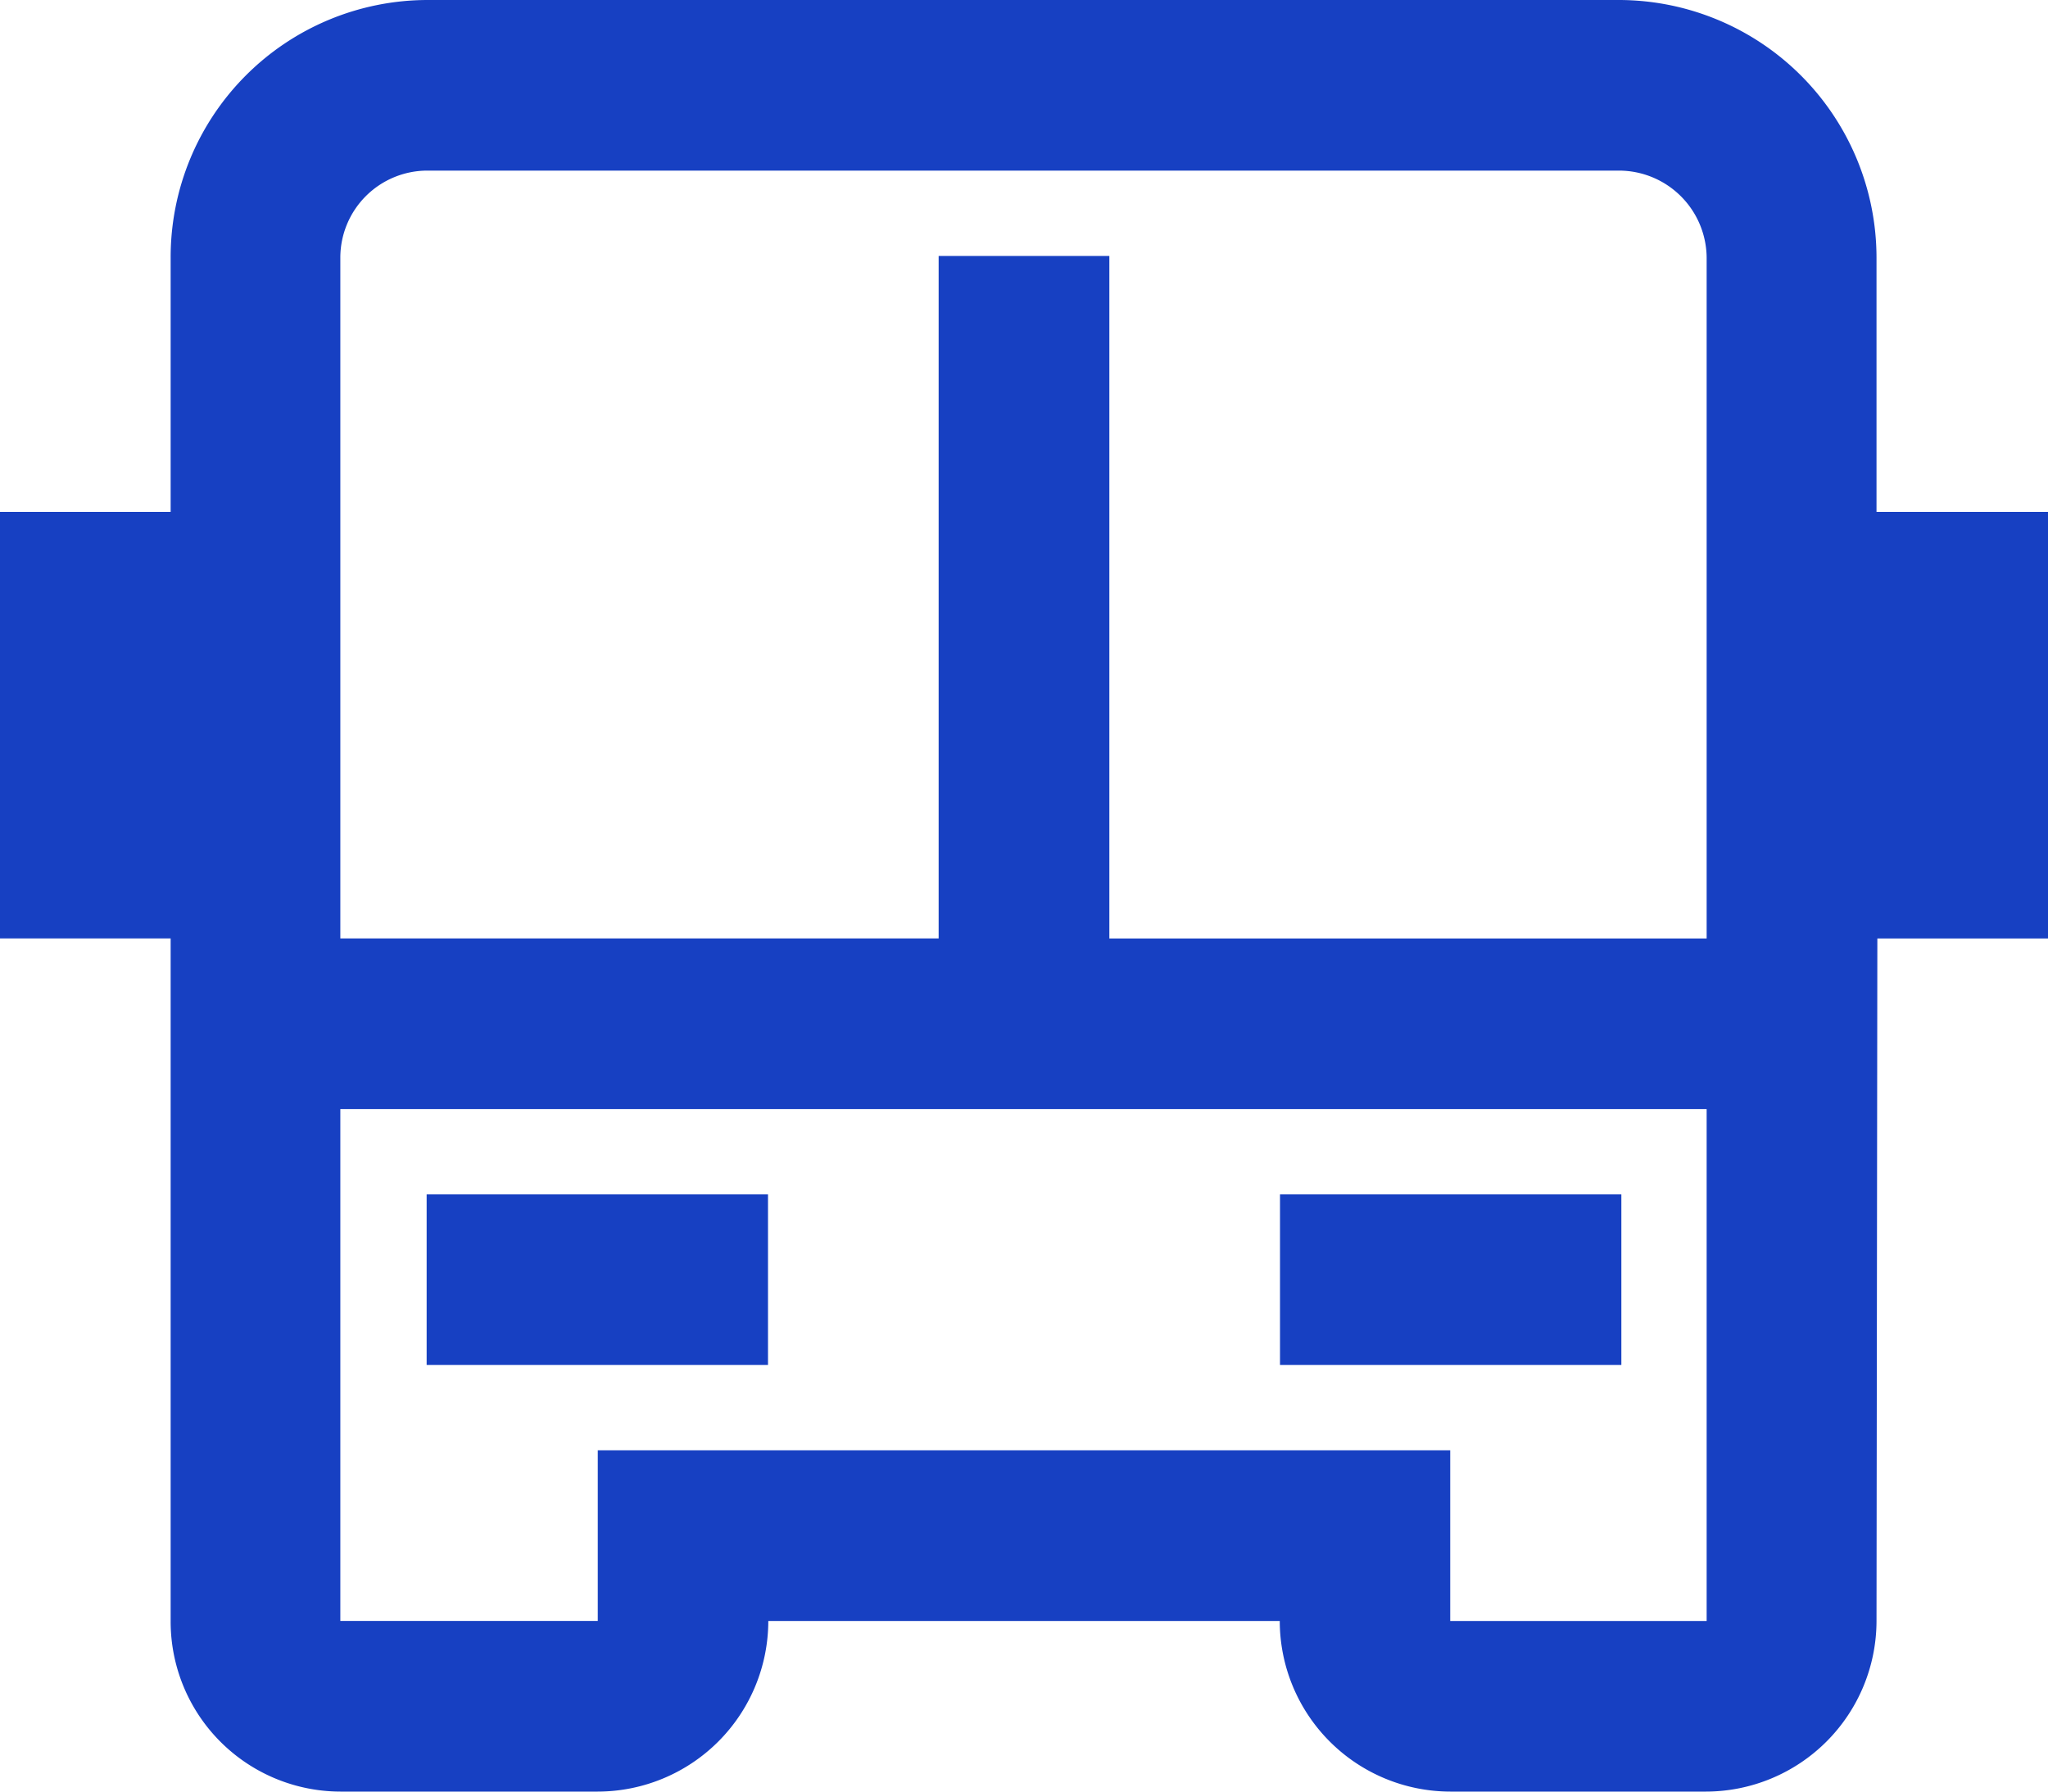 <svg id="그룹_837" data-name="그룹 837" xmlns="http://www.w3.org/2000/svg" xmlns:xlink="http://www.w3.org/1999/xlink" width="34" height="29.75" viewBox="0 0 34 29.75">
  <defs>
    <clipPath id="clip-path">
      <rect id="사각형_532" data-name="사각형 532" width="34" height="29.75" fill="#1740c2"/>
    </clipPath>
  </defs>
  <rect id="사각형_530" data-name="사각형 530" width="5.667" height="2.833" transform="translate(21.25 19.833)" fill="#1740c2"/>
  <rect id="사각형_531" data-name="사각형 531" width="5.667" height="2.833" transform="translate(7.083 19.833)" fill="#1740c2"/>
  <g id="그룹_836" data-name="그룹 836">
    <g id="그룹_835" data-name="그룹 835" clip-path="url(#clip-path)">
      <path id="패스_778" data-name="패스 778" d="M31.153,8.5V4.278A4.282,4.282,0,0,0,26.877,0H7.093a4.27,4.27,0,0,0-4.26,4.278V8.5H0v7.083H2.833V26.917A2.824,2.824,0,0,0,5.65,29.75H9.924a2.836,2.836,0,0,0,2.831-2.833h8.491a2.836,2.836,0,0,0,2.831,2.833h4.246a2.836,2.836,0,0,0,2.83-2.833l.014-11.333H34V8.5ZM28.333,26.917H24.076V24.083H9.924v2.833H5.65v-8.5H28.333Zm0-11.333H18.417V4.25H15.583V15.583H5.65V4.278A1.446,1.446,0,0,1,7.093,2.833H26.877a1.457,1.457,0,0,1,1.456,1.445Z" fill="#1740c2"/>
    </g>
  </g>
</svg>
